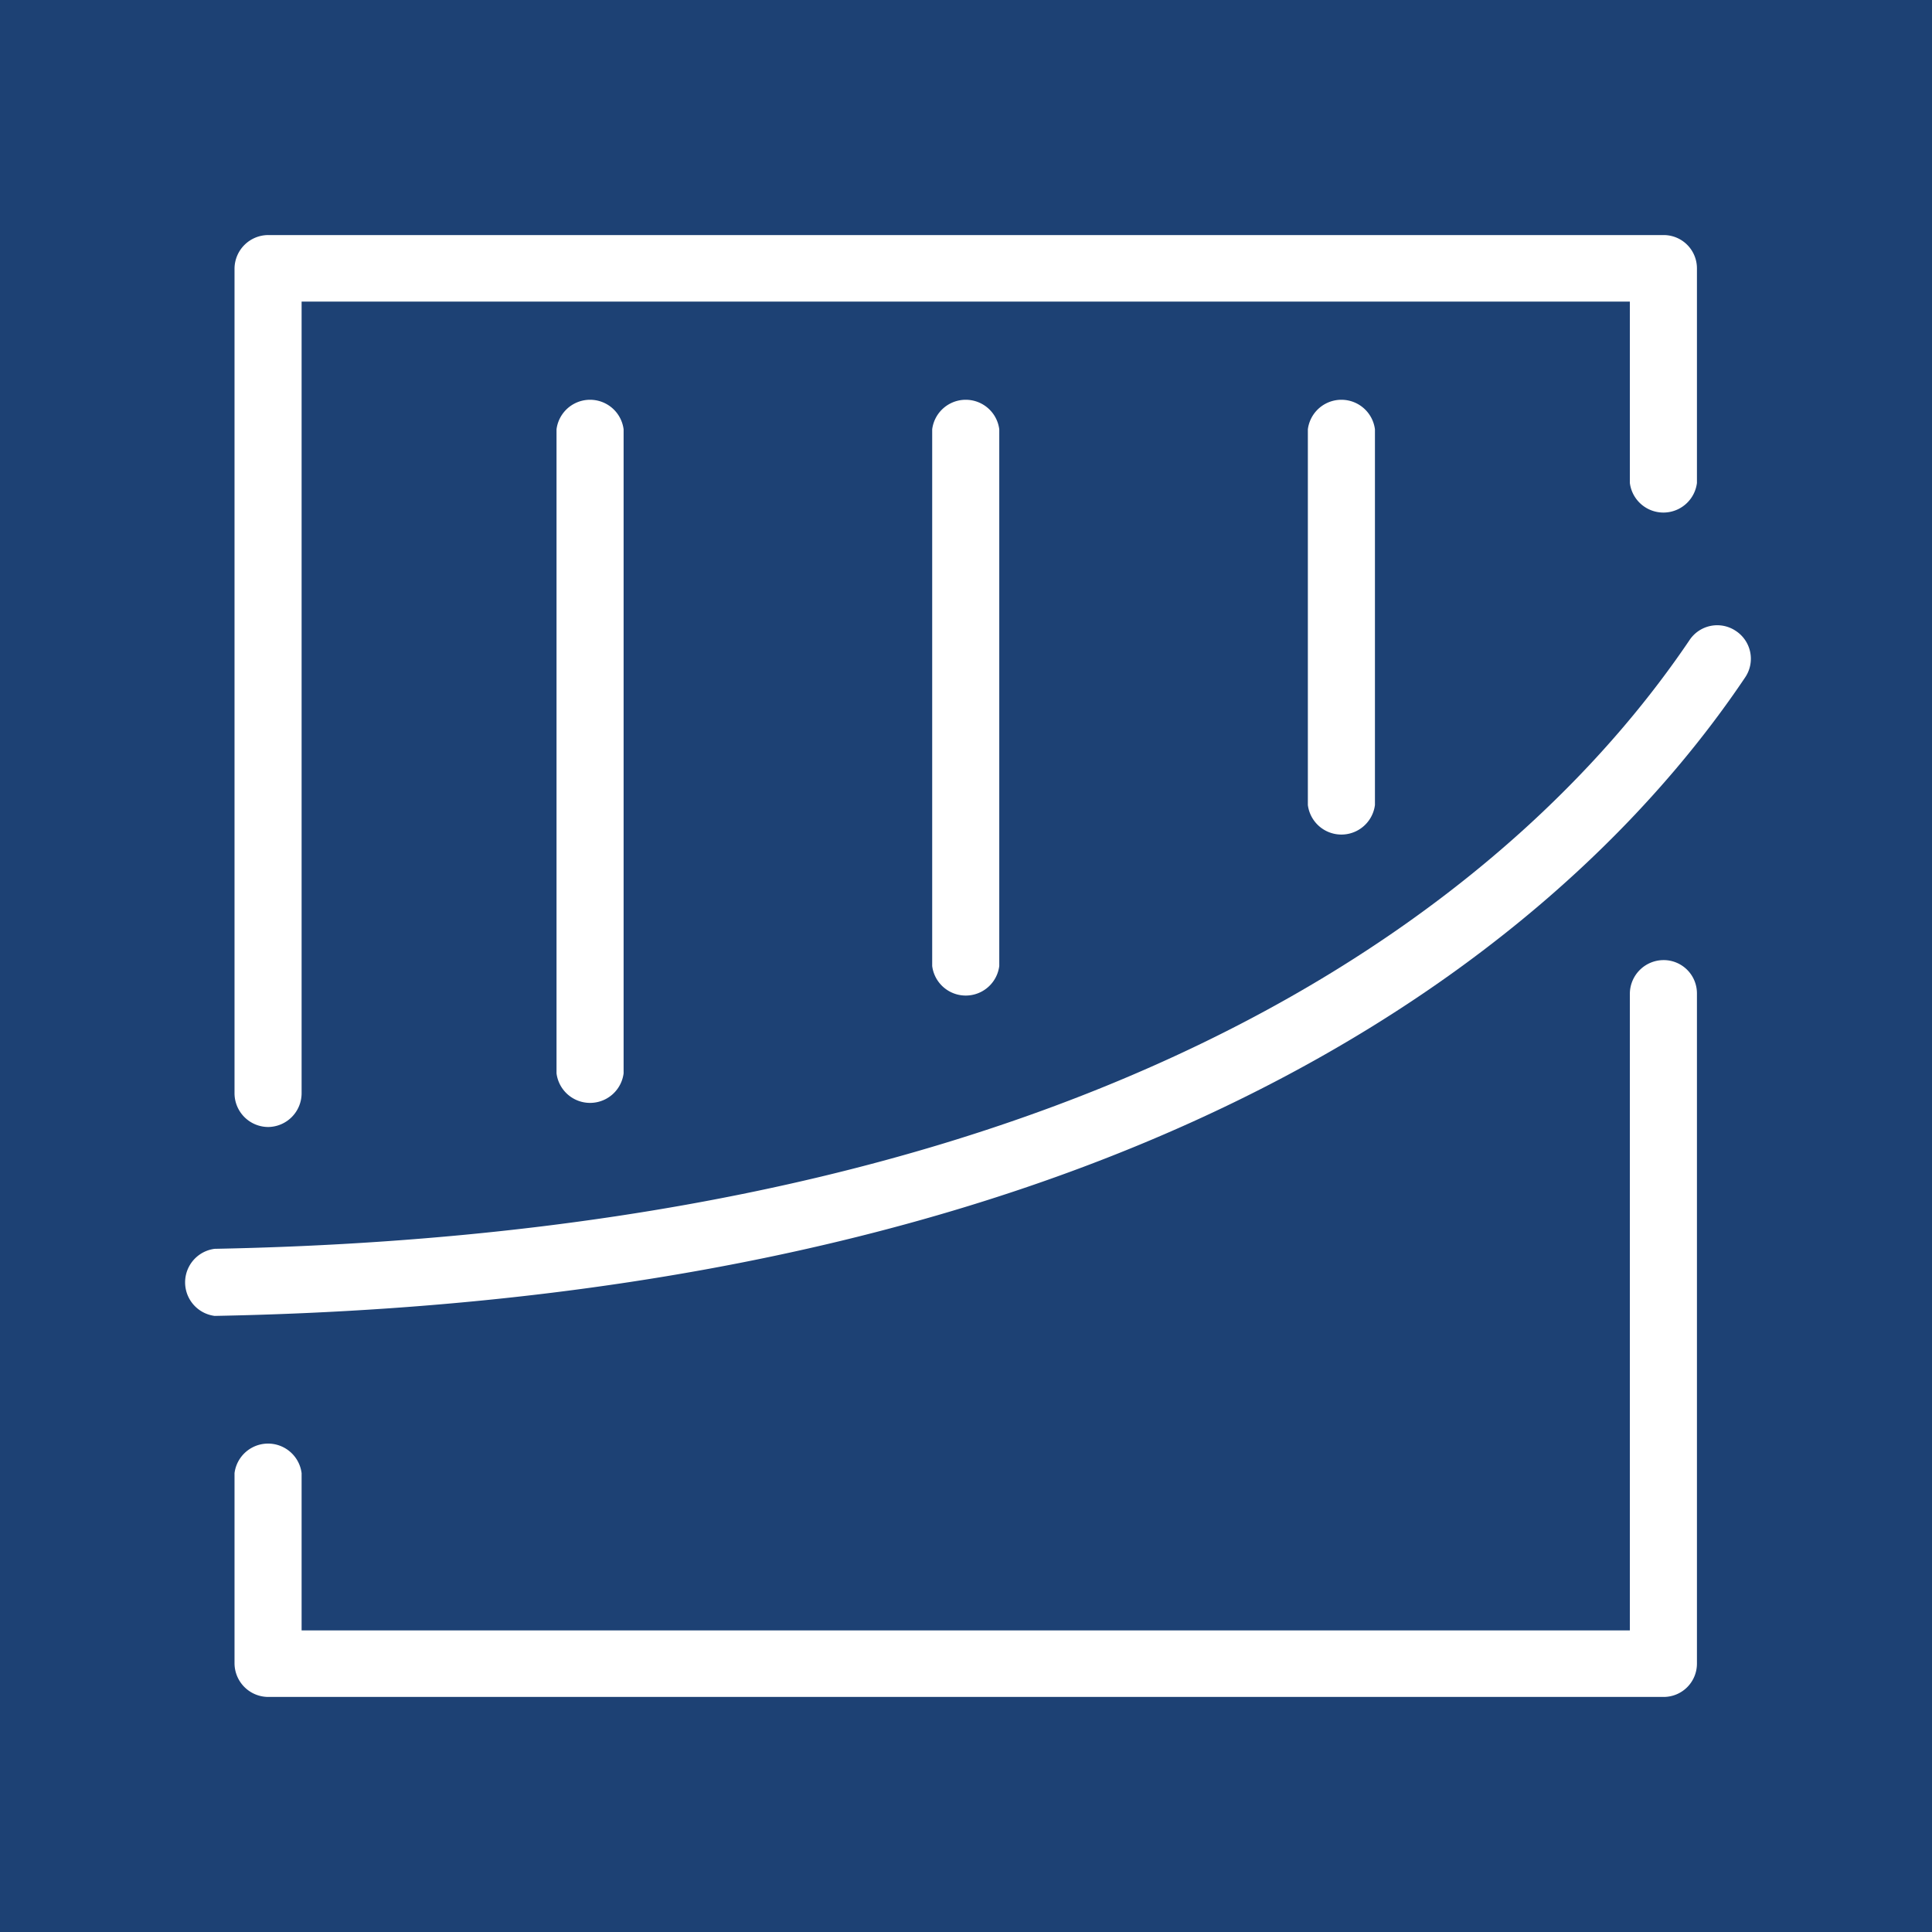 <svg id="bcf07c18-4cb3-40aa-a94c-312ec17c1bb3" data-name="Icon" xmlns="http://www.w3.org/2000/svg" viewBox="0 0 36 36"><defs><style>.b733c4ba-485f-4a5e-aacc-541c4f8a8653 {fill: #fff;}</style></defs><g><rect width="100%" height="100%" fill="#1d4174"/><path class="b733c4ba-485f-4a5e-aacc-541c4f8a8653" d="M17.37,8V18a.63.63,0,0,0,1.25,0V8A.63.63,0,0,0,17.37,8Z"/><path class="b733c4ba-485f-4a5e-aacc-541c4f8a8653" d="M24.37,8v7a.63.63,0,0,0,1.25,0V8A.63.63,0,0,0,24.37,8Z"/><path class="b733c4ba-485f-4a5e-aacc-541c4f8a8653" d="M10.37,8V20a.63.63,0,0,0,1.25,0V8A.63.63,0,0,0,10.37,8Z"/><path class="b733c4ba-485f-4a5e-aacc-541c4f8a8653" d="M31,17.89a.63.63,0,0,0-.63.62V30.38H5.62V27.45a.63.63,0,0,0-1.25,0V31a.63.63,0,0,0,.63.62H31a.62.62,0,0,0,.62-.62V18.51A.62.62,0,0,0,31,17.89Z"/><path class="b733c4ba-485f-4a5e-aacc-541c4f8a8653" d="M5,21a.63.63,0,0,0,.62-.63V5.62H30.37V9a.63.63,0,0,0,1.25,0V5A.62.62,0,0,0,31,4.38H5A.63.63,0,0,0,4.37,5V20.36A.63.63,0,0,0,5,21Z"/><path class="b733c4ba-485f-4a5e-aacc-541c4f8a8653" d="M32.35,11.76a.62.62,0,0,0-.87.17C28.73,16,21.5,22.93,4,23.27a.63.63,0,0,0,0,1.25c18.07-.34,25.64-7.61,28.52-11.9A.62.62,0,0,0,32.35,11.76Z"/></g></svg>